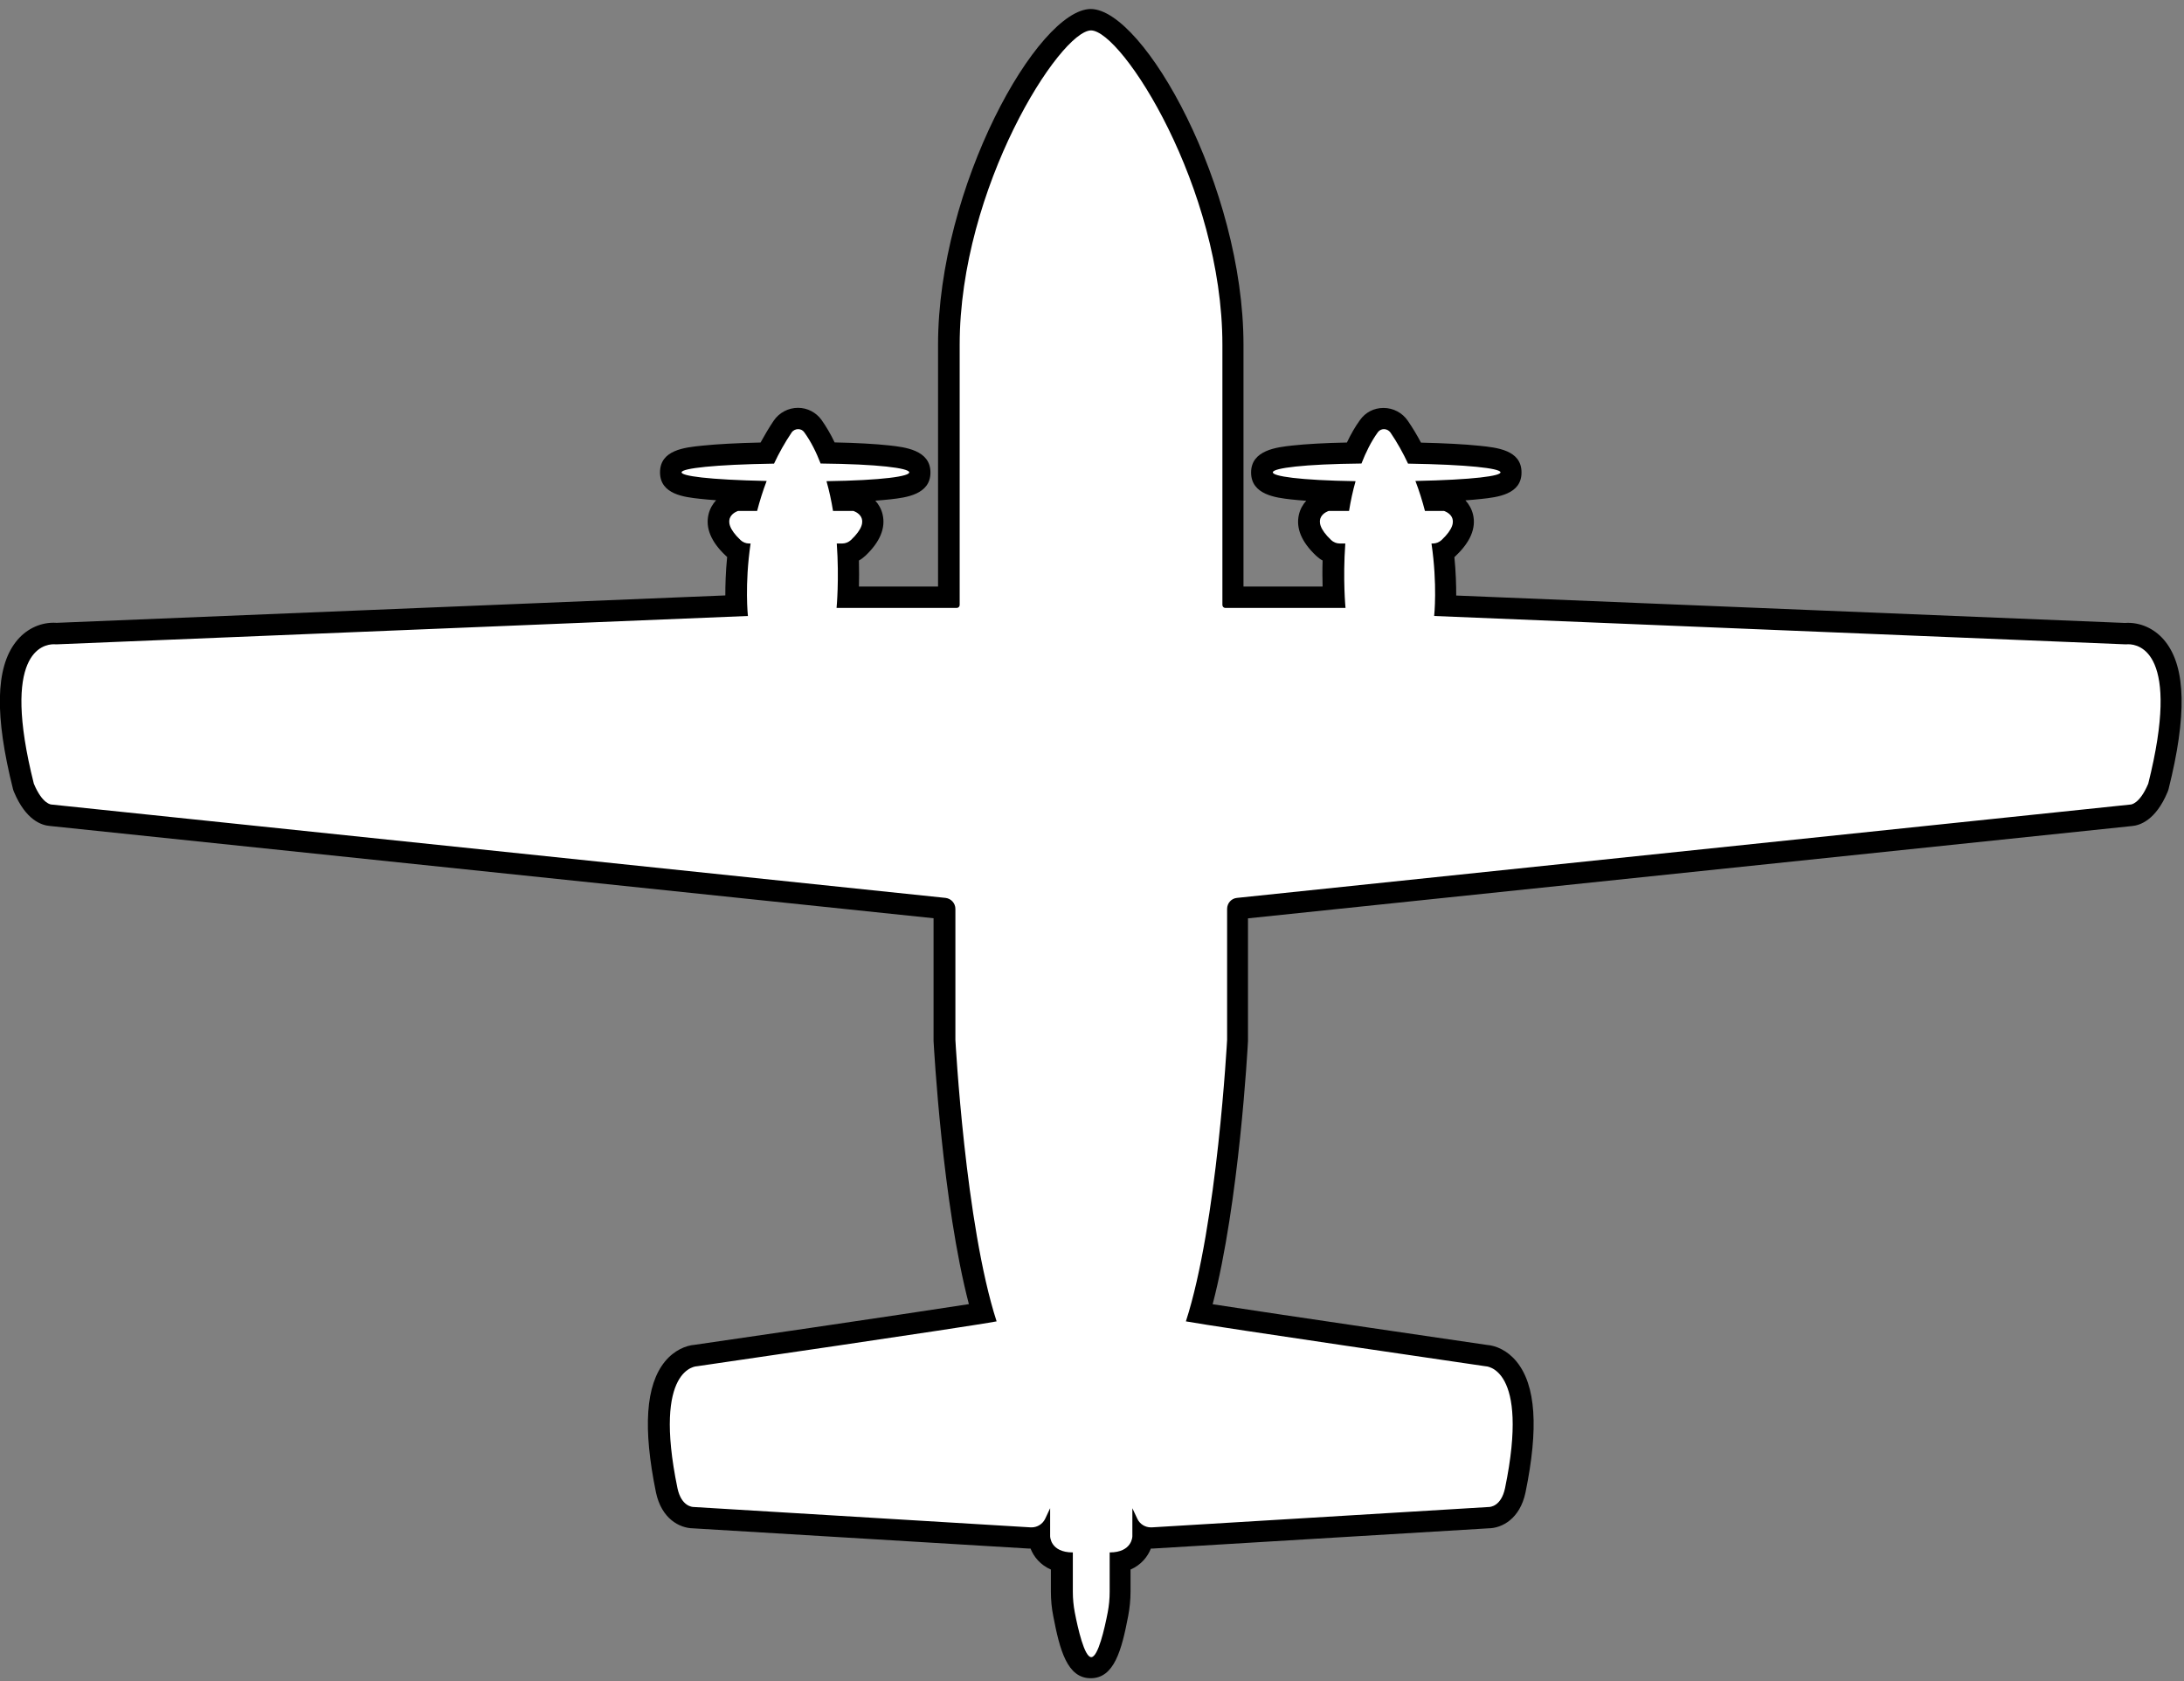 <svg width="204" height="157" viewBox="0 0 204 157" fill="none" xmlns="http://www.w3.org/2000/svg">
<rect x="0" y="0" width="204" height="157" fill="#808080" stroke="none"/>
<g clip-path="url(#clip0_299_42)">
<path d="M101.901 155.75C100.911 155.75 100.181 154.93 99.38 150.75C99.251 150.07 99.18 149.37 99.18 148.66V145.87C97.671 145.51 97.081 144.36 97.061 143.52C96.831 143.59 96.591 143.63 96.341 143.63C96.32 143.63 96.221 143.63 96.201 143.63L64.76 141.73C63.781 141.67 62.66 140.98 62.281 139.18C61.12 133.55 61.331 129.72 62.91 127.79C63.73 126.78 64.671 126.62 64.99 126.59C66.001 126.44 86.341 123.48 91.781 122.6C89.111 113.34 88.251 97.84 88.221 97.15V84.88L4.731 76.13C4.301 76.1 3.161 75.79 2.231 73.57C2.211 73.52 2.191 73.48 2.181 73.43C0.571 67.03 0.601 62.7 2.271 60.56C3.261 59.3 4.521 59.16 5.021 59.16C5.131 59.16 5.221 59.16 5.291 59.17L68.781 56.56C68.731 55.49 68.731 53.69 68.981 51.52C68.79 51.43 68.621 51.3 68.46 51.16C67.371 50.13 66.93 49.16 67.141 48.26C67.4 47.15 68.501 46.79 68.63 46.75C68.721 46.72 68.82 46.71 68.921 46.71H69.93C70.01 46.43 70.1 46.15 70.18 45.88C62.63 45.66 62.63 45 62.63 44.11C62.63 43.17 62.63 42.48 71.63 42.31C72.07 41.44 72.55 40.61 73.07 39.84C73.391 39.36 73.93 39.08 74.51 39.08C75.061 39.08 75.57 39.34 75.891 39.78C76.421 40.51 76.88 41.34 77.29 42.29C85.891 42.42 85.891 43.24 85.891 44.11C85.891 44.97 85.891 45.73 78.441 45.91C78.501 46.17 78.561 46.44 78.611 46.71H79.671C79.77 46.71 79.871 46.72 79.96 46.75C80.081 46.79 81.18 47.15 81.451 48.26C81.66 49.16 81.221 50.13 80.13 51.16C79.861 51.42 79.531 51.59 79.18 51.68C79.26 53.39 79.221 54.84 79.18 55.76H88.611V32.19C88.611 17.71 97.93 1.82 101.891 1.82C105.851 1.82 115.171 17.7 115.171 32.19V55.76H124.601C124.551 54.83 124.521 53.38 124.601 51.68C124.251 51.59 123.921 51.41 123.651 51.16C122.561 50.13 122.121 49.16 122.331 48.26C122.591 47.15 123.691 46.79 123.821 46.75C123.911 46.72 124.011 46.71 124.111 46.71H125.171C125.221 46.44 125.281 46.17 125.341 45.91C117.881 45.73 117.881 44.97 117.891 44.11C117.891 43.24 117.891 42.42 126.491 42.29C126.901 41.34 127.361 40.51 127.881 39.78C128.201 39.34 128.711 39.08 129.261 39.08C129.841 39.08 130.371 39.37 130.701 39.84C131.221 40.6 131.701 41.43 132.141 42.31C141.141 42.48 141.141 43.17 141.141 44.11C141.141 45 141.141 45.66 133.591 45.88C133.681 46.16 133.761 46.43 133.841 46.71H134.851C134.951 46.71 135.051 46.72 135.141 46.75C135.261 46.79 136.361 47.15 136.631 48.26C136.841 49.16 136.401 50.13 135.311 51.16C135.151 51.31 134.981 51.43 134.791 51.52C135.051 53.7 135.041 55.49 134.991 56.56L198.481 59.17C198.551 59.17 198.641 59.16 198.751 59.16C199.251 59.16 200.511 59.3 201.501 60.56C203.171 62.7 203.201 67.03 201.591 73.43C201.581 73.48 201.561 73.53 201.541 73.57C200.611 75.79 199.481 76.1 199.041 76.13L115.591 84.84L115.561 97.09C115.521 97.82 114.671 113.33 112.001 122.59C117.441 123.47 137.771 126.43 138.791 126.58C139.121 126.61 140.051 126.77 140.871 127.78C142.451 129.71 142.661 133.55 141.501 139.17C141.101 141.06 139.891 141.73 138.981 141.73L107.581 143.62C107.581 143.62 107.461 143.62 107.441 143.62C107.191 143.62 106.951 143.58 106.721 143.51C106.701 144.35 106.111 145.5 104.601 145.86V148.65C104.601 149.36 104.531 150.06 104.401 150.74C103.601 154.92 102.871 155.74 101.881 155.74L101.901 155.75Z" fill="white"/>
<path d="M101.9 2.84C104.8 2.84 114.18 17.52 114.18 32.21V56.5C114.18 56.65 114.3 56.78 114.46 56.78H125.68C125.68 56.78 125.42 54.13 125.66 50.76H125.14C124.84 50.76 124.55 50.64 124.34 50.44C122.11 48.33 124.11 47.72 124.11 47.72H126.01C126.16 46.79 126.36 45.86 126.62 44.94C116.13 44.78 116.32 43.4 127.17 43.29C127.58 42.24 128.07 41.24 128.7 40.37C128.84 40.18 129.05 40.08 129.27 40.08C129.5 40.08 129.73 40.19 129.88 40.4C130.52 41.34 131.06 42.32 131.52 43.3C142.8 43.48 143.03 44.7 132.21 44.92C132.57 45.86 132.86 46.8 133.1 47.72H134.88C134.88 47.72 136.89 48.33 134.65 50.44C134.43 50.64 134.14 50.76 133.85 50.76H133.71C134.28 54.63 133.96 57.53 133.96 57.53L198.56 60.18C198.56 60.18 198.64 60.17 198.79 60.17C199.8 60.17 203.74 60.92 200.66 73.19C199.84 75.14 199.01 75.14 199.01 75.14L115.54 83.86C115.01 83.91 114.62 84.36 114.62 84.89V97.11C114.62 97.11 113.7 114.36 110.77 123.41C113.45 123.91 138.74 127.6 138.74 127.6C138.74 127.6 142.93 127.6 140.58 138.99C140.22 140.68 139.21 140.75 139.04 140.75C139.02 140.75 139.02 140.75 139.02 140.75L107.58 142.65C107.58 142.65 107.52 142.65 107.5 142.65C106.96 142.65 106.46 142.34 106.23 141.84L105.77 140.86V143.48C105.77 143.48 105.77 144.99 103.65 144.99V148.67C103.65 149.31 103.59 149.95 103.47 150.58C103.18 152.09 102.57 154.77 101.93 154.77C101.29 154.77 100.68 152.09 100.39 150.58C100.27 149.95 100.21 149.31 100.21 148.67V144.99C98.09 144.99 98.09 143.48 98.09 143.48V140.86L97.63 141.84C97.4 142.33 96.9 142.65 96.36 142.65C96.33 142.65 96.3 142.65 96.28 142.65L64.84 140.75C64.84 140.75 64.84 140.75 64.82 140.75C64.65 140.75 63.64 140.68 63.28 138.99C60.93 127.6 65.12 127.6 65.12 127.6C65.12 127.6 90.41 123.92 93.09 123.41C90.16 114.37 89.24 97.11 89.24 97.11V84.89C89.24 84.36 88.84 83.92 88.32 83.86L4.81 75.14C4.81 75.14 3.97 75.14 3.16 73.19C0.07 60.92 4.02 60.17 5.03 60.17C5.17 60.17 5.26 60.18 5.26 60.18L69.86 57.53C69.86 57.53 69.54 54.63 70.11 50.76H69.97C69.67 50.76 69.38 50.64 69.17 50.44C66.94 48.33 68.94 47.72 68.94 47.72H70.72C70.96 46.8 71.25 45.86 71.61 44.92C60.79 44.7 61.02 43.48 72.3 43.3C72.76 42.32 73.3 41.35 73.94 40.4C74.08 40.19 74.32 40.08 74.55 40.08C74.77 40.08 74.98 40.17 75.12 40.37C75.75 41.24 76.24 42.23 76.65 43.29C87.5 43.4 87.69 44.79 77.2 44.94C77.46 45.85 77.66 46.79 77.81 47.72H79.71C79.71 47.72 81.72 48.33 79.48 50.44C79.26 50.64 78.97 50.76 78.68 50.76H78.16C78.4 54.12 78.14 56.78 78.14 56.78H89.36C89.51 56.78 89.64 56.66 89.64 56.5V32.21C89.64 17.53 99.02 2.84 101.92 2.84M101.9 0.84C96.93 0.84 87.62 17.46 87.62 32.21V54.78H80.23C80.25 54.09 80.25 53.26 80.23 52.35C80.45 52.23 80.65 52.07 80.84 51.9C82.2 50.61 82.74 49.31 82.44 48.04C82.32 47.53 82.07 47.1 81.76 46.76C82.29 46.72 82.78 46.68 83.21 46.63C84.6 46.47 86.92 46.2 86.91 44.12C86.91 42.02 84.5 41.76 83.06 41.6C81.77 41.46 80.02 41.36 77.96 41.32C77.59 40.54 77.18 39.85 76.73 39.21C76.22 38.51 75.41 38.09 74.54 38.09C73.63 38.09 72.78 38.54 72.27 39.29C71.84 39.93 71.43 40.62 71.04 41.33C68.82 41.38 66.96 41.48 65.61 41.62C63.94 41.79 61.66 42.02 61.65 44.11C61.65 46.18 63.92 46.43 65.42 46.59C65.85 46.64 66.35 46.68 66.89 46.72C66.57 47.07 66.31 47.5 66.18 48.04C65.88 49.31 66.42 50.61 67.78 51.89C67.83 51.93 67.87 51.98 67.92 52.02C67.78 53.42 67.75 54.66 67.75 55.61L5.3 58.17C5.22 58.17 5.12 58.16 5.01 58.16C3.65 58.16 2.36 58.81 1.48 59.95C-0.42 62.38 -0.5 66.87 1.21 73.68C1.23 73.78 1.27 73.87 1.31 73.97C2.42 76.62 3.91 77.08 4.64 77.14L87.2 85.76V97.11C87.2 97.11 87.2 97.18 87.2 97.22C87.24 97.88 88.03 112.36 90.5 121.8C83.98 122.82 66.31 125.4 64.88 125.6C64.08 125.66 62.98 126.1 62.11 127.16C60.31 129.37 60.04 133.37 61.27 139.38C61.79 141.84 63.46 142.72 64.74 142.74L96.11 144.63C96.16 144.63 96.21 144.63 96.26 144.63C96.56 145.39 97.16 146.15 98.16 146.59V148.65C98.16 149.42 98.23 150.19 98.38 150.93C98.99 154.11 99.68 156.74 101.88 156.74C104.08 156.74 104.77 154.11 105.38 150.93C105.52 150.19 105.6 149.42 105.6 148.65V146.59C106.6 146.15 107.2 145.39 107.5 144.63C107.55 144.63 107.6 144.63 107.65 144.63L139.02 142.74C140.3 142.73 141.97 141.85 142.49 139.4C143.73 133.37 143.46 129.38 141.66 127.17C140.79 126.1 139.7 125.67 138.89 125.61C137.46 125.4 119.79 122.82 113.27 121.81C115.74 112.36 116.54 97.89 116.57 97.23C116.57 97.19 116.57 97.16 116.57 97.12V85.77L199.13 77.15C199.86 77.09 201.35 76.63 202.46 73.98C202.5 73.89 202.53 73.79 202.56 73.69C204.27 66.88 204.18 62.4 202.29 59.96C201.41 58.82 200.12 58.17 198.76 58.17C198.65 58.17 198.56 58.17 198.47 58.18L136.02 55.62C136.02 54.66 135.99 53.43 135.85 52.03C135.9 51.99 135.95 51.95 135.99 51.9C137.35 50.61 137.89 49.31 137.59 48.05C137.46 47.52 137.2 47.08 136.88 46.73C137.42 46.69 137.92 46.65 138.35 46.6C139.85 46.44 142.13 46.19 142.12 44.12C142.12 42.03 139.83 41.8 138.16 41.63C136.81 41.49 134.94 41.39 132.73 41.34C132.35 40.62 131.94 39.94 131.5 39.3C130.99 38.55 130.14 38.1 129.23 38.1C128.32 38.1 127.54 38.52 127.04 39.22C126.58 39.85 126.18 40.55 125.81 41.33C123.74 41.37 122 41.47 120.71 41.61C119.27 41.77 116.86 42.03 116.86 44.13C116.86 46.21 119.18 46.48 120.56 46.64C120.99 46.69 121.48 46.73 122.01 46.77C121.7 47.11 121.45 47.54 121.33 48.05C121.03 49.32 121.57 50.62 122.93 51.9C123.12 52.08 123.32 52.23 123.54 52.35C123.51 53.26 123.52 54.09 123.54 54.78H116.15V32.21C116.15 17.46 106.83 0.84 101.87 0.84L101.9 0.84Z" fill="black"/>
</g>
<defs>
<clipPath id="clip0_299_42">
<rect width="203.8" height="155.91" fill="white" transform="translate(0 0.84)"/>
</clipPath>
</defs>
</svg>
